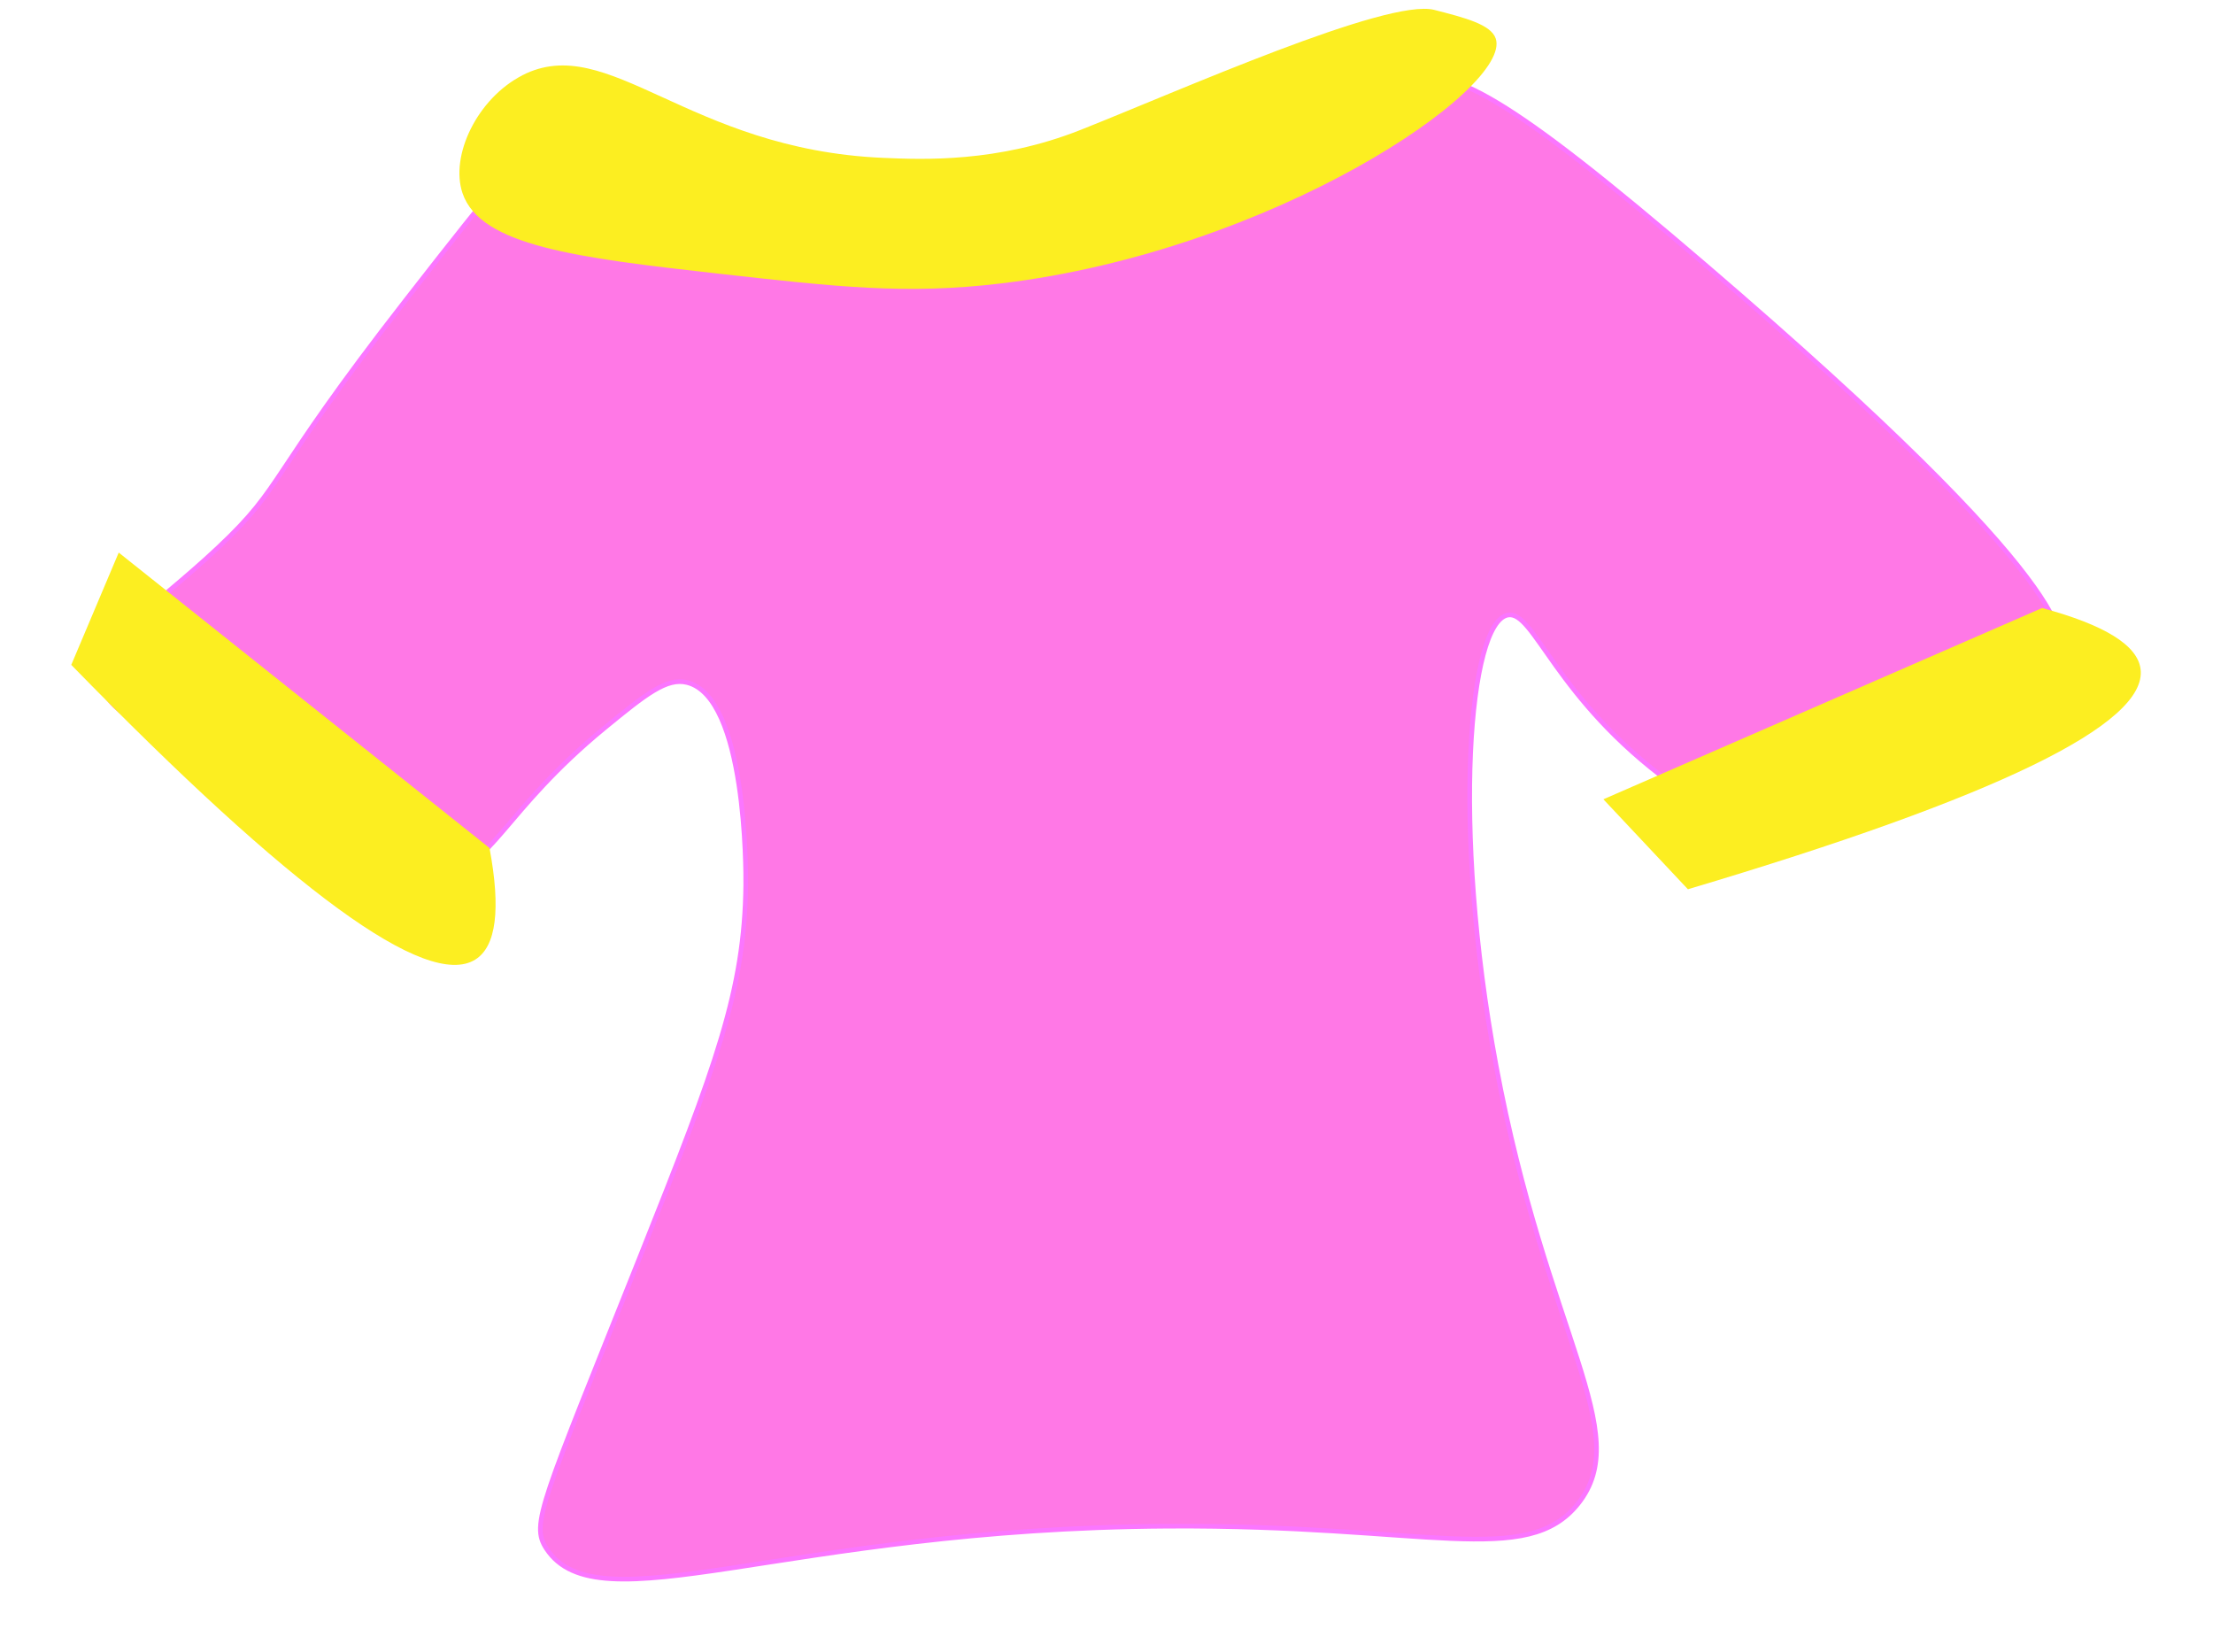 <?xml version="1.0" encoding="UTF-8"?>
<svg id="Layer_2" data-name="Layer 2" xmlns="http://www.w3.org/2000/svg" xmlns:xlink="http://www.w3.org/1999/xlink" viewBox="0 0 477 356">
  <defs>
    <style>
      .cls-1 {
        fill: #ff78e6;
        filter: url(#drop-shadow-1);
        stroke: #fb76ff;
        stroke-miterlimit: 10;
      }

      .cls-2 {
        filter: url(#drop-shadow-2);
      }

      .cls-2, .cls-3, .cls-4 {
        fill: #fcee21;
        stroke-width: 0px;
      }

      .cls-3 {
        filter: url(#drop-shadow-3);
      }
    </style>
    <filter id="drop-shadow-1" filterUnits="userSpaceOnUse">
      <feOffset dx="7" dy="7"/>
      <feGaussianBlur result="blur" stdDeviation="5"/>
      <feFlood flood-color="#000" flood-opacity=".75"/>
      <feComposite in2="blur" operator="in"/>
      <feComposite in="SourceGraphic"/>
    </filter>
    <filter id="drop-shadow-2" filterUnits="userSpaceOnUse">
      <feOffset dx="7" dy="7"/>
      <feGaussianBlur result="blur-2" stdDeviation="5"/>
      <feFlood flood-color="#000" flood-opacity=".75"/>
      <feComposite in2="blur-2" operator="in"/>
      <feComposite in="SourceGraphic"/>
    </filter>
    <filter id="drop-shadow-3" filterUnits="userSpaceOnUse">
      <feOffset dx="7" dy="7"/>
      <feGaussianBlur result="blur-3" stdDeviation="5"/>
      <feFlood flood-color="#000" flood-opacity=".75"/>
      <feComposite in2="blur-3" operator="in"/>
      <feComposite in="SourceGraphic"/>
    </filter>
  </defs>
  <g id="BIGSHIRT">
    <path class="cls-1" d="m115.85,18.89c22.14-5.94,33.2,17.57,75.8,21.82,19.94,1.99,35.75-1.35,40.43-2.42,35.75-8.23,41.22-27.24,63.17-29.09,11.51-.97,21.49,3.29,65.7,41.21,80.51,69.07,77.86,81.06,75.8,84.85-4.66,8.55-20.79,1.79-37.9,16.97-10.21,9.05-11.14,17.38-20.21,19.39-3.15.7-10.18,1.27-25.27-9.7-25.21-18.33-29.68-37.43-35.38-36.36-8.37,1.57-12.13,45.34-2.53,96.97,10.87,58.41,29.96,79.14,17.69,94.54-11.09,13.91-32.64,4.5-88.44,4.85-82.92.52-122.74,21.84-133.92,4.85-3.49-5.3-1.09-9.62,20.21-63.03,16.49-41.35,22.49-57.4,22.74-80,.03-2.98.18-40.47-12.63-43.64-4.4-1.09-8.89,2.49-17.69,9.7-22.07,18.08-24.59,30.7-35.38,31.51-5.91.44-5.3-3.34-22.74-12.12-14.63-7.37-19.16-6.77-32.85-14.55-11.14-6.32-16.7-9.48-17.69-14.55-1.7-8.74,10.5-15.19,25.27-29.09,14.6-13.74,10.07-14.4,40.43-53.33,19.26-24.7,29.02-37.08,35.38-38.79Z"/>
    <path class="cls-2" d="m338.6,165.26c31.52-13.74,63.05-27.48,94.57-41.22h0c13.49,3.64,20.57,8.02,21.22,13.16,1.51,11.83-31.02,27.65-97.57,47.45"/>
    <path class="cls-3" d="m18.59,112.09c26.64,21.22,53.28,42.44,79.92,63.67,2.48,13.23,1.45,21.25-3.09,24.06-10.44,6.46-39.46-14.72-87.06-63.53"/>
    <path class="cls-4" d="m112.59,16.22c18.57-9.49,35.59,15.97,77.72,17.8,8.64.37,24.68,1.07,42.57-6.01C254.04,19.63,299.05-.46,309.15,2.13c6.6,1.69,12.23,3.14,13.25,6.19,3.55,10.66-47.78,45.76-106.78,52.78-20.29,2.41-35.12.75-61.07-2.16-30.18-3.39-50.98-5.95-54.85-17.29-2.76-8.11,3.2-20.46,12.9-25.42Z"/>
  </g>
</svg>